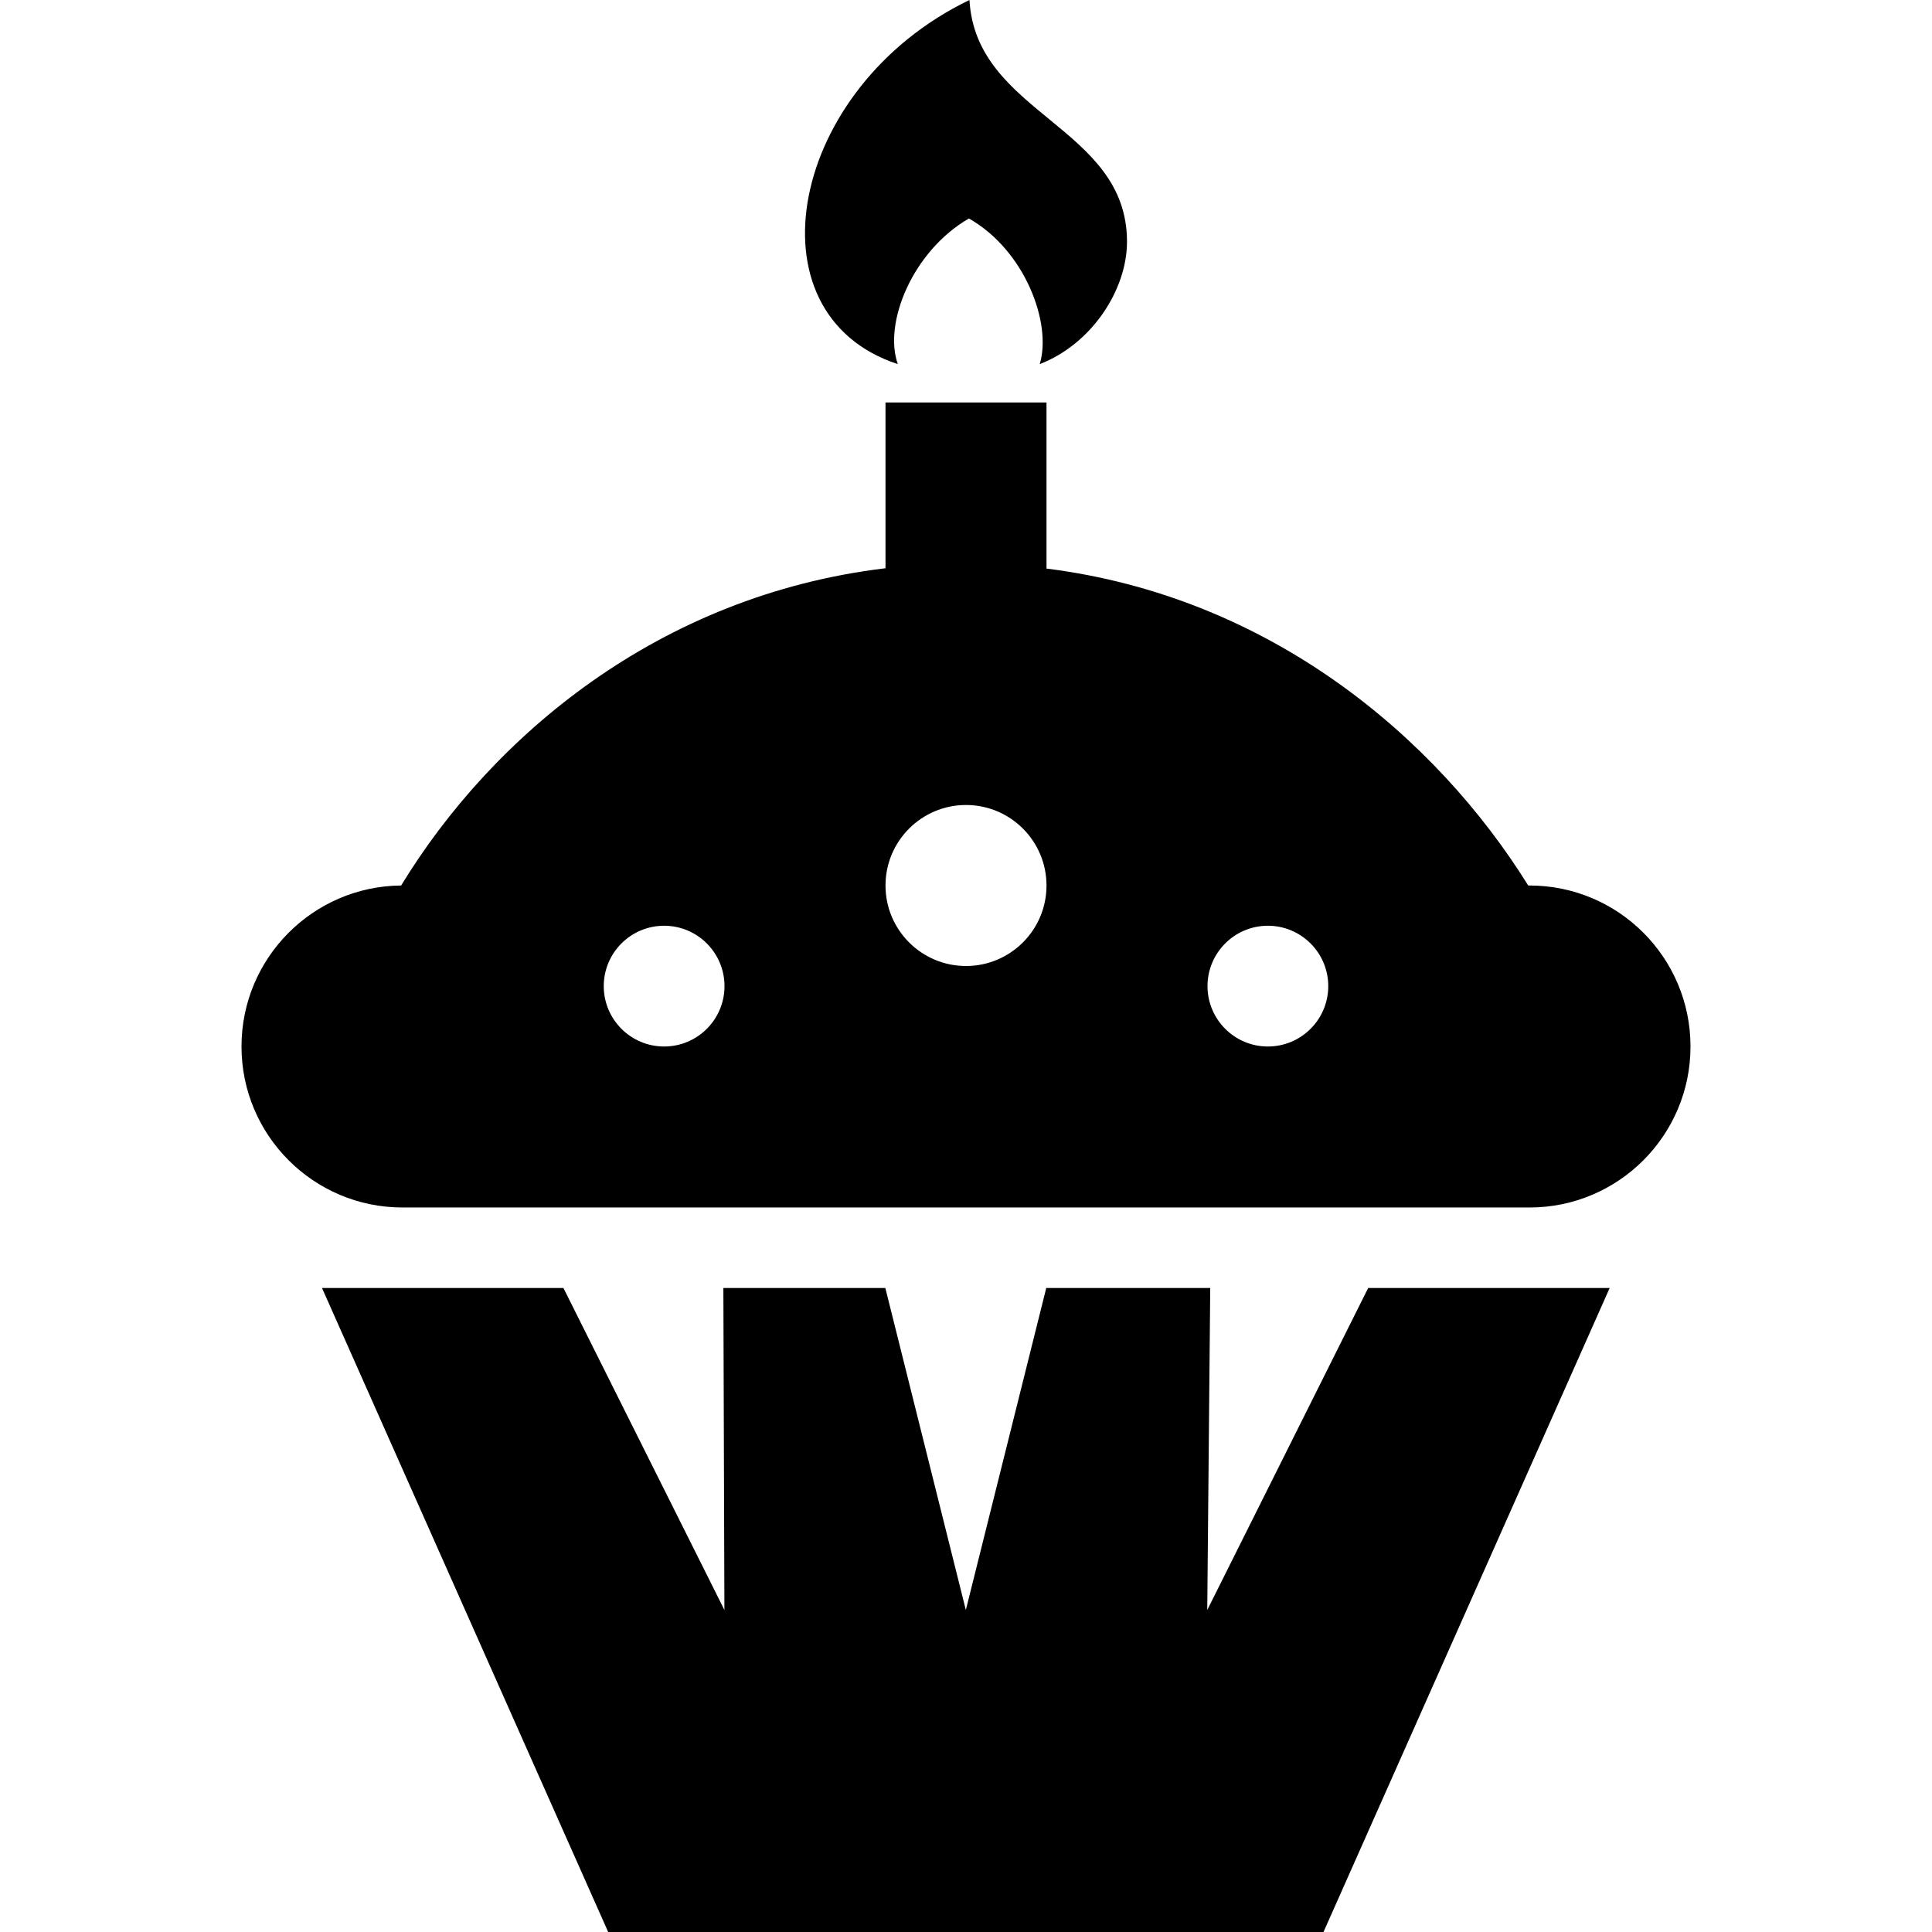 <svg width="24" height="24" xmlns="http://www.w3.org/2000/svg" fill-rule="evenodd" clip-rule="evenodd"><path d="M16.441 24h-8.886l-3.555-8h2.999l2 4-.013-4h2.012l1 4 .999-4h2.037l-.037 4 1.999-4h3l-3.555 8zm-5.441-16.941v-2.059h2v2.063c2.783.349 4.844 2.103 5.984 3.937h.016c1.104 0 2 .896 2 2s-.896 2-2 2h-14c-1.104 0-2-.896-2-2 0-1.098.887-1.991 1.983-2 1.131-1.855 3.202-3.604 6.017-3.941zm-2.75 4.441c.414 0 .75.336.75.75s-.336.75-.75.75-.75-.336-.75-.75.336-.75.75-.75zm7.5 0c.414 0 .75.336.75.75s-.336.75-.75.75-.75-.336-.75-.75.336-.75.75-.75zm-3.75-1.5c.552 0 1 .448 1 1s-.448 1-1 1-1-.448-1-1 .448-1 1-1zm-.847-5.477c-1.897-.621-1.351-3.444.89-4.523.08 1.422 1.957 1.566 1.957 3.002 0 .602-.442 1.274-1.084 1.521.154-.509-.185-1.415-.88-1.809-.702.407-1.064 1.302-.883 1.809z"/></svg>